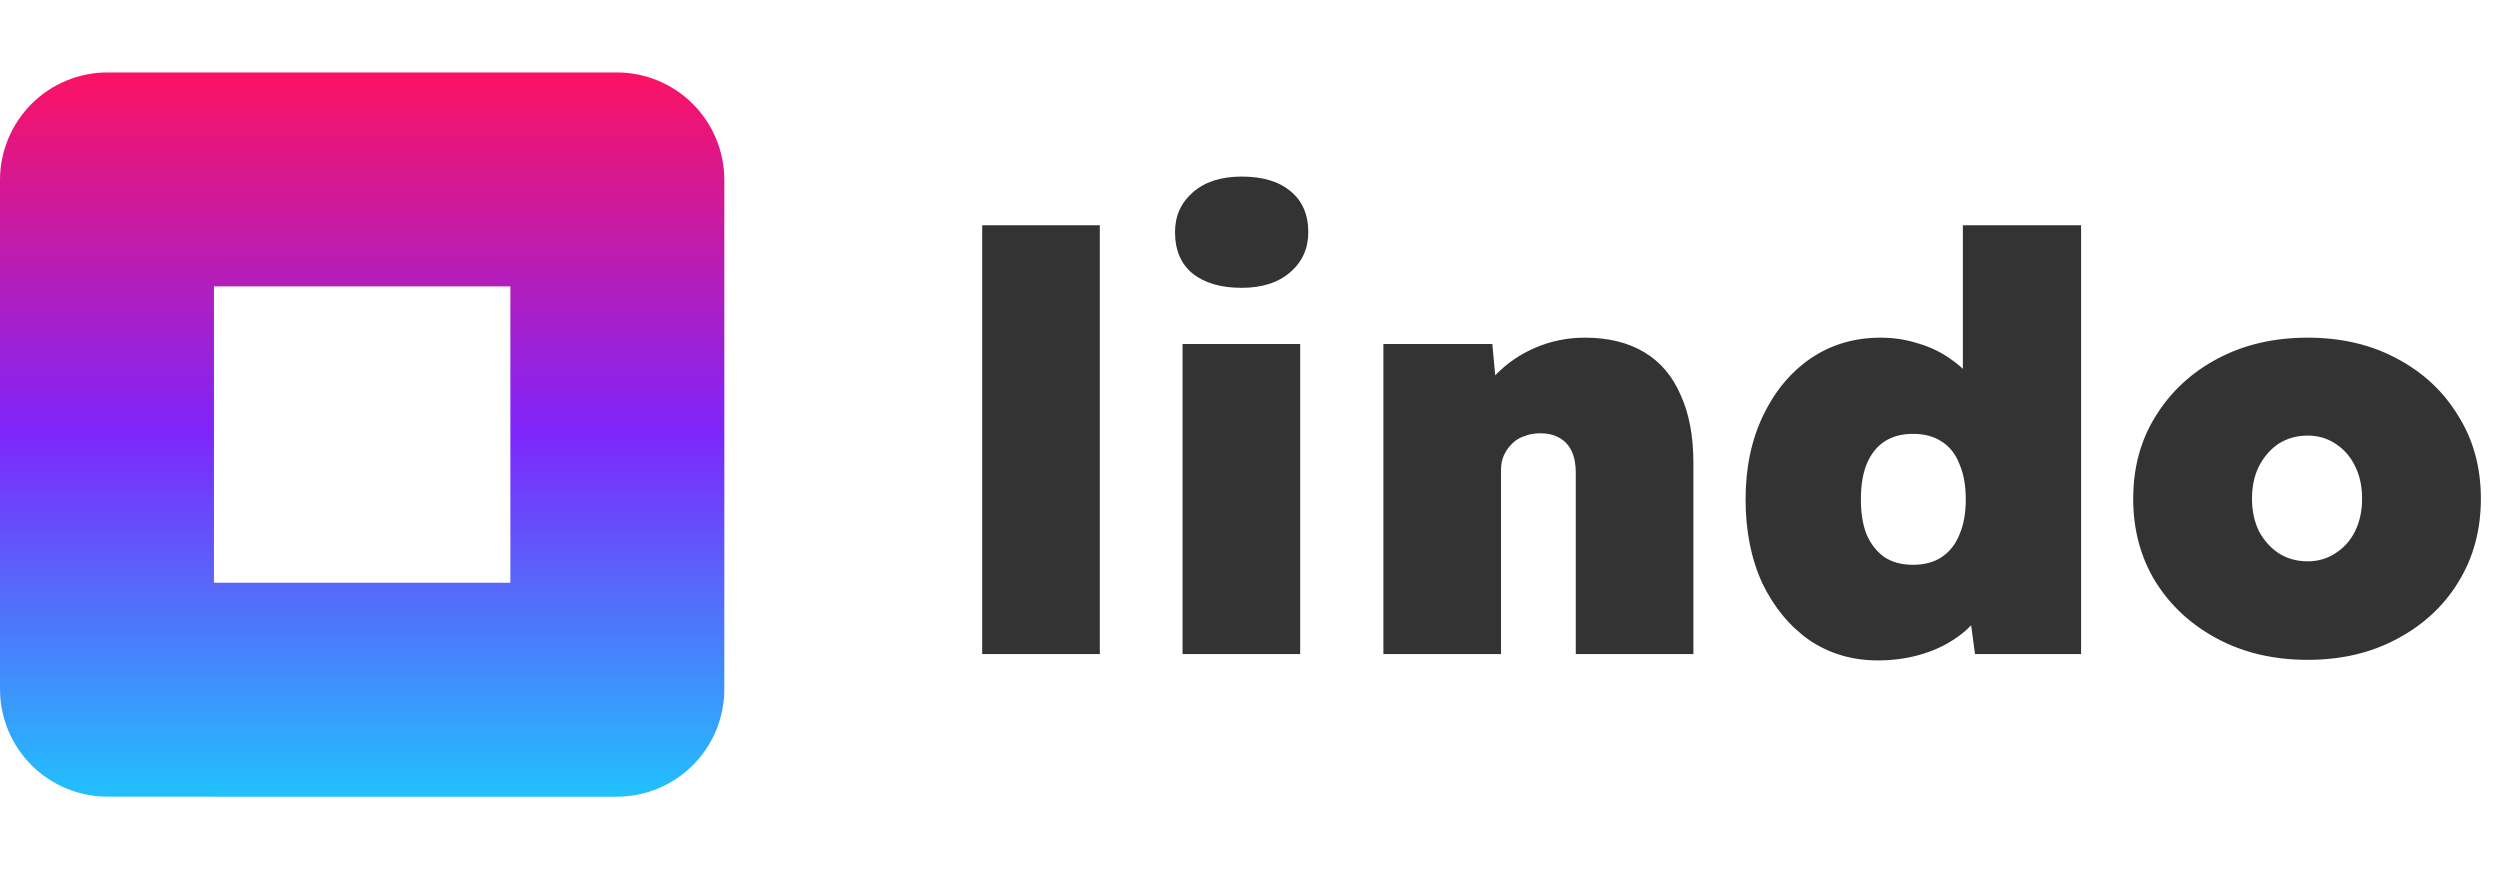 <svg width="581" height="202" viewBox="0 0 581 202" fill="none" xmlns="http://www.w3.org/2000/svg">
<g clip-path="url(#clip0_7357_7671)">
<path fill-rule="evenodd" clip-rule="evenodd" d="M168.334 135.424V41.822C168.334 38.541 167.687 35.291 166.431 32.26C165.176 29.228 163.335 26.473 161.015 24.153C158.694 21.832 155.939 19.991 152.908 18.736C149.876 17.48 146.626 16.834 143.345 16.834H118.609V16.834H25.008C21.725 16.832 18.474 17.477 15.441 18.732C12.407 19.987 9.65 21.827 7.328 24.148C5.005 26.468 3.163 29.223 1.906 32.256C0.648 35.289 0.001 38.539 0 41.822V66.558V66.558V160.159C0.001 163.442 0.648 166.693 1.905 169.725C3.162 172.758 5.005 175.514 7.327 177.834C9.649 180.155 12.406 181.995 15.44 183.25C18.474 184.505 21.725 185.15 25.008 185.148H49.724V185.156H143.345C146.626 185.156 149.876 184.51 152.908 183.254C155.939 181.998 158.694 180.157 161.015 177.837C163.335 175.516 165.176 172.762 166.431 169.73C167.687 166.698 168.333 163.449 168.333 160.167V135.424L49.724 135.432V66.558H118.609V135.424H168.334Z" fill="url(#paint0_linear_7357_7671)"/>
</g>
<path d="M228.259 152V52.347H255.596V152H228.259ZM274.823 152V79.953H302.16V152H274.823ZM288.559 66.891C283.711 66.891 279.895 65.768 277.112 63.524C274.419 61.28 273.072 58.092 273.072 53.963C273.072 50.192 274.464 47.095 277.247 44.671C280.03 42.247 283.801 41.035 288.559 41.035C293.407 41.035 297.178 42.157 299.871 44.401C302.654 46.646 304.046 49.833 304.046 53.963C304.046 57.733 302.654 60.831 299.871 63.255C297.088 65.679 293.317 66.891 288.559 66.891ZM321.5 152V79.953H346.817L348.164 94.497L342.373 96.113C343.36 92.702 345.111 89.694 347.625 87.091C350.228 84.397 353.326 82.288 356.917 80.761C360.508 79.235 364.324 78.472 368.364 78.472C373.75 78.472 378.329 79.594 382.1 81.839C385.87 84.083 388.698 87.405 390.584 91.804C392.559 96.113 393.546 101.365 393.546 107.56V152H366.209V109.849C366.209 107.874 365.895 106.213 365.266 104.867C364.638 103.52 363.695 102.488 362.438 101.769C361.181 101.051 359.7 100.692 357.994 100.692C356.648 100.692 355.391 100.916 354.224 101.365C353.146 101.724 352.204 102.308 351.396 103.116C350.588 103.924 349.959 104.822 349.51 105.809C349.061 106.797 348.837 107.919 348.837 109.176V152H335.236C331.824 152 328.951 152 326.617 152C324.372 152 322.667 152 321.5 152ZM436.375 153.481C430.45 153.481 425.153 151.91 420.485 148.768C415.906 145.536 412.27 141.137 409.577 135.571C406.973 129.915 405.672 123.406 405.672 116.044C405.672 108.772 407.018 102.308 409.711 96.652C412.405 90.996 416.086 86.552 420.754 83.32C425.512 80.088 430.944 78.472 437.049 78.472C440.101 78.472 443.019 78.921 445.802 79.819C448.585 80.627 451.099 81.839 453.343 83.455C455.588 84.981 457.473 86.821 458.999 88.976C460.616 91.041 461.693 93.285 462.231 95.709L456.172 97.595V52.347H483.643V152H458.999L456.845 136.109L462.366 137.321C461.917 139.656 460.93 141.81 459.403 143.785C457.877 145.76 455.947 147.466 453.613 148.903C451.368 150.339 448.765 151.461 445.802 152.269C442.839 153.077 439.697 153.481 436.375 153.481ZM444.59 131.261C447.194 131.261 449.393 130.678 451.189 129.511C453.074 128.254 454.466 126.503 455.363 124.259C456.351 122.014 456.845 119.276 456.845 116.044C456.845 112.812 456.351 110.074 455.363 107.829C454.466 105.495 453.074 103.744 451.189 102.577C449.393 101.41 447.194 100.827 444.59 100.827C441.987 100.827 439.787 101.41 437.991 102.577C436.196 103.744 434.804 105.495 433.817 107.829C432.919 110.074 432.47 112.812 432.47 116.044C432.47 119.276 432.919 122.014 433.817 124.259C434.804 126.503 436.196 128.254 437.991 129.511C439.787 130.678 441.987 131.261 444.59 131.261ZM536.291 153.347C528.48 153.347 521.522 151.731 515.417 148.499C509.313 145.267 504.509 140.868 501.008 135.301C497.507 129.645 495.756 123.181 495.756 115.909C495.756 108.637 497.507 102.218 501.008 96.652C504.509 90.996 509.313 86.552 515.417 83.32C521.522 80.088 528.48 78.472 536.291 78.472C544.101 78.472 551.014 80.088 557.029 83.32C563.134 86.552 567.893 90.996 571.304 96.652C574.805 102.218 576.556 108.637 576.556 115.909C576.556 123.181 574.805 129.645 571.304 135.301C567.893 140.868 563.134 145.267 557.029 148.499C551.014 151.731 544.101 153.347 536.291 153.347ZM536.291 130.453C538.715 130.453 540.869 129.825 542.755 128.568C544.73 127.311 546.256 125.605 547.333 123.451C548.411 121.206 548.949 118.692 548.949 115.909C548.949 113.036 548.411 110.523 547.333 108.368C546.256 106.124 544.73 104.373 542.755 103.116C540.869 101.859 538.715 101.231 536.291 101.231C533.777 101.231 531.533 101.859 529.557 103.116C527.672 104.373 526.146 106.124 524.979 108.368C523.901 110.523 523.363 113.036 523.363 115.909C523.363 118.692 523.901 121.206 524.979 123.451C526.146 125.605 527.672 127.311 529.557 128.568C531.533 129.825 533.777 130.453 536.291 130.453Z" fill="#333333"/>
<defs>
<linearGradient id="paint0_linear_7357_7671" x1="84.167" y1="16.834" x2="84.167" y2="185.156" gradientUnits="userSpaceOnUse">
<stop stop-color="#FC1263"/>
<stop offset="0.495" stop-color="#7F25FB"/>
<stop offset="1" stop-color="#21C1FC"/>
</linearGradient>
<clipPath id="clip0_7357_7671">
<rect width="168.333" height="168.333" fill="white" transform="translate(0 16.834)"/>
</clipPath>
</defs>
</svg>
